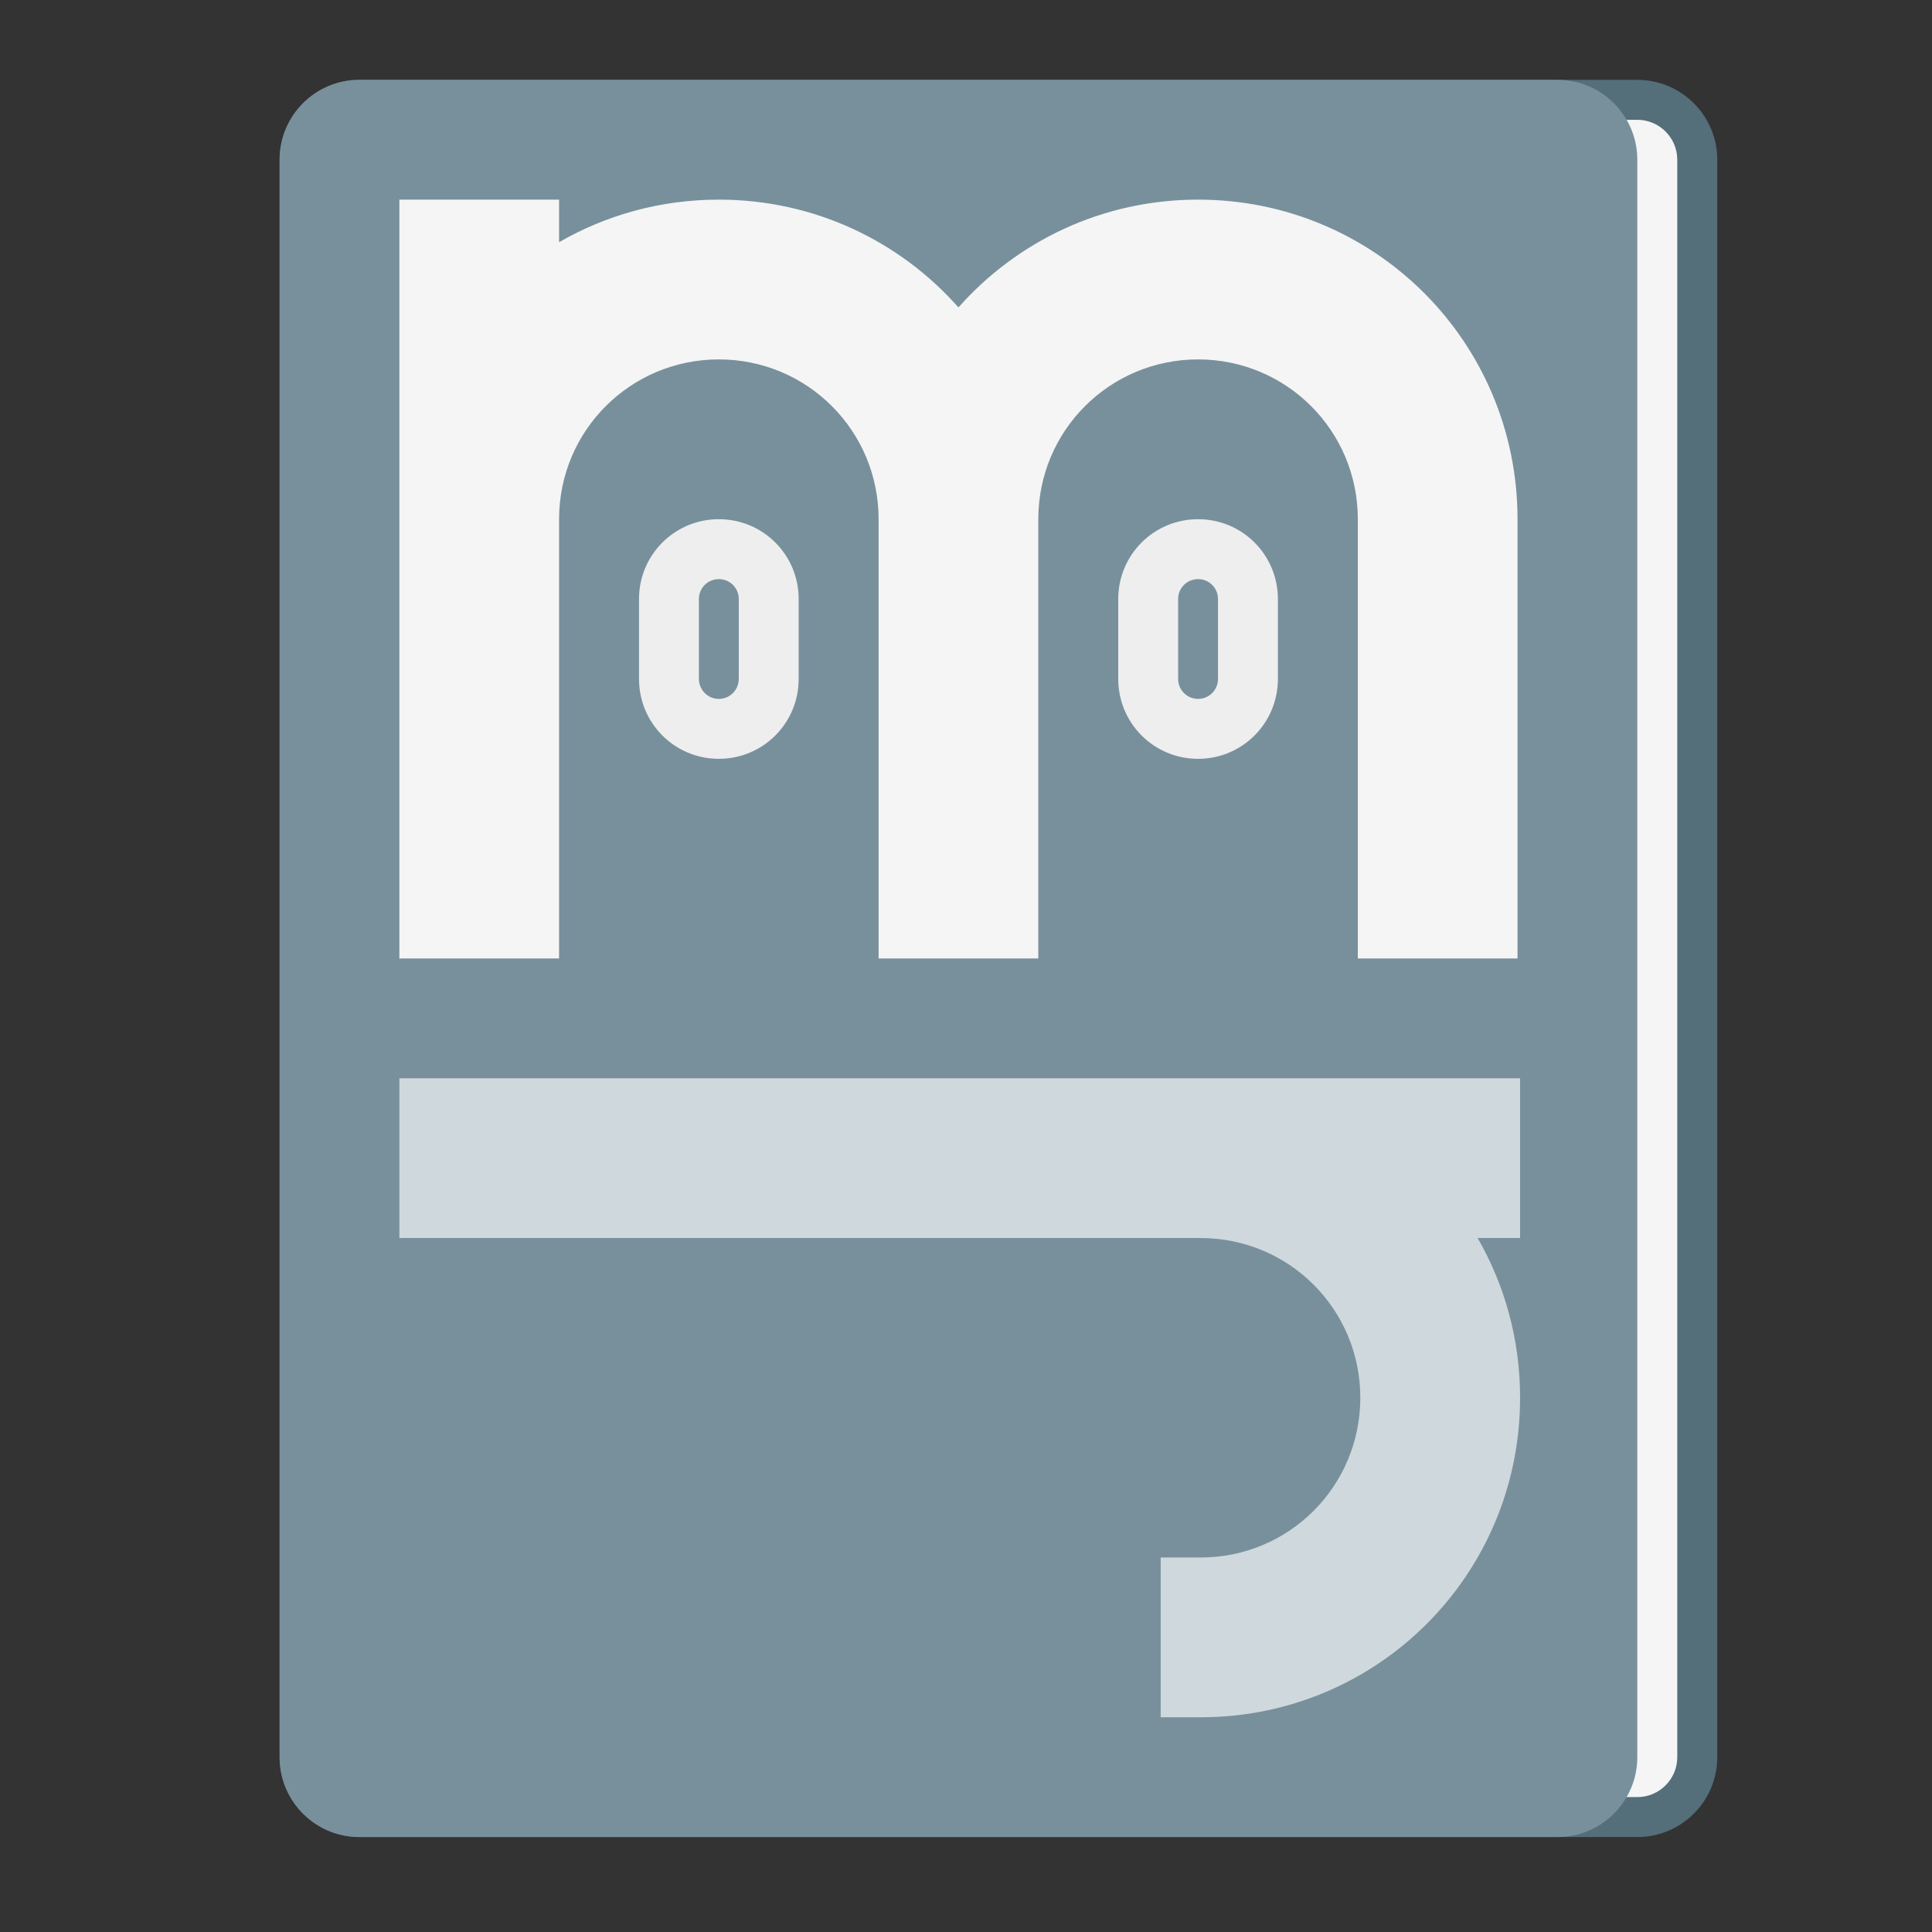 
<svg xmlns="http://www.w3.org/2000/svg" xmlns:xlink="http://www.w3.org/1999/xlink" width="64px" height="64px" viewBox="0 0 64 64" version="1.1">
<rect x="0" y="0" width="64" height="64" fill="#333333" stroke="none"/>
<g id="surface1">
<path style=" stroke:none;fill-rule:nonzero;fill:rgb(32.941%,43.137%,47.843%);fill-opacity:1;" d="M 11.906 2.645 L 54.238 2.645 C 55.699 2.645 56.887 3.832 56.887 5.293 L 56.887 58.207 C 56.887 59.668 55.699 60.855 54.238 60.855 L 11.906 60.855 C 10.445 60.855 9.262 59.668 9.262 58.207 L 9.262 5.293 C 9.262 3.832 10.445 2.645 11.906 2.645 Z M 11.906 2.645 "/>
<path style=" stroke:none;fill-rule:nonzero;fill:rgb(96.078%,96.078%,96.078%);fill-opacity:1;" d="M 15.875 3.969 L 54.238 3.969 C 54.969 3.969 55.562 4.562 55.562 5.293 L 55.562 58.207 C 55.562 58.938 54.969 59.531 54.238 59.531 L 15.875 59.531 C 15.145 59.531 14.551 58.938 14.551 58.207 L 14.551 5.293 C 14.551 4.562 15.145 3.969 15.875 3.969 Z M 15.875 3.969 "/>
<path style=" stroke:none;fill-rule:nonzero;fill:rgb(47.059%,56.471%,61.176%);fill-opacity:1;" d="M 11.906 2.645 L 51.594 2.645 C 53.055 2.645 54.238 3.832 54.238 5.293 L 54.238 58.207 C 54.238 59.668 53.055 60.855 51.594 60.855 L 11.906 60.855 C 10.445 60.855 9.262 59.668 9.262 58.207 L 9.262 5.293 C 9.262 3.832 10.445 2.645 11.906 2.645 Z M 11.906 2.645 "/>
<path style=" stroke:none;fill-rule:nonzero;fill:rgb(96.078%,96.078%,96.078%);fill-opacity:1;" d="M 13.23 6.613 L 13.23 31.75 L 18.52 31.75 L 18.52 17.199 C 18.52 14.266 20.883 11.906 23.812 11.906 C 26.742 11.906 29.105 14.266 29.105 17.199 L 29.105 31.75 L 34.395 31.75 L 34.395 17.199 C 34.395 14.266 36.758 11.906 39.688 11.906 C 42.617 11.906 44.98 14.266 44.98 17.199 L 44.98 31.75 L 50.27 31.75 L 50.27 17.199 C 50.27 11.336 45.551 6.613 39.688 6.613 C 36.52 6.613 33.688 7.992 31.75 10.184 C 29.812 7.992 26.98 6.613 23.812 6.613 C 21.883 6.613 20.074 7.125 18.52 8.023 L 18.52 6.613 Z M 13.23 6.613 "/>
<path style=" stroke:none;fill-rule:nonzero;fill:rgb(93.333%,93.333%,93.333%);fill-opacity:1;" d="M 39.688 17.199 C 38.223 17.199 37.043 18.379 37.043 19.844 L 37.043 22.488 C 37.043 23.957 38.223 25.137 39.688 25.137 C 41.152 25.137 42.332 23.957 42.332 22.488 L 42.332 19.844 C 42.332 18.379 41.152 17.199 39.688 17.199 Z M 39.688 19.184 C 40.055 19.184 40.348 19.477 40.348 19.844 L 40.348 22.488 C 40.348 22.855 40.055 23.152 39.688 23.152 C 39.32 23.152 39.027 22.855 39.027 22.488 L 39.027 19.844 C 39.027 19.477 39.32 19.184 39.688 19.184 Z M 39.688 19.184 "/>
<path style=" stroke:none;fill-rule:nonzero;fill:rgb(81.176%,84.706%,86.275%);fill-opacity:1;" d="M 50.355 35.719 L 13.23 35.719 L 13.23 41.012 L 39.773 41.012 C 42.703 41.012 45.062 43.371 45.062 46.301 C 45.062 49.234 42.703 51.594 39.773 51.594 L 38.449 51.594 L 38.449 56.887 L 39.773 56.887 C 45.637 56.887 50.355 52.164 50.355 46.301 C 50.355 44.371 49.844 42.566 48.949 41.012 L 50.355 41.012 Z M 50.355 35.719 "/>
<path style=" stroke:none;fill-rule:nonzero;fill:rgb(93.333%,93.333%,93.333%);fill-opacity:1;" d="M 23.812 17.199 C 22.348 17.199 21.168 18.379 21.168 19.844 L 21.168 22.488 C 21.168 23.957 22.348 25.137 23.812 25.137 C 25.277 25.137 26.457 23.957 26.457 22.488 L 26.457 19.844 C 26.457 18.379 25.277 17.199 23.812 17.199 Z M 23.812 19.184 C 24.18 19.184 24.473 19.477 24.473 19.844 L 24.473 22.488 C 24.473 22.855 24.18 23.152 23.812 23.152 C 23.445 23.152 23.152 22.855 23.152 22.488 L 23.152 19.844 C 23.152 19.477 23.445 19.184 23.812 19.184 Z M 23.812 19.184 "/>
</g>
</svg>
